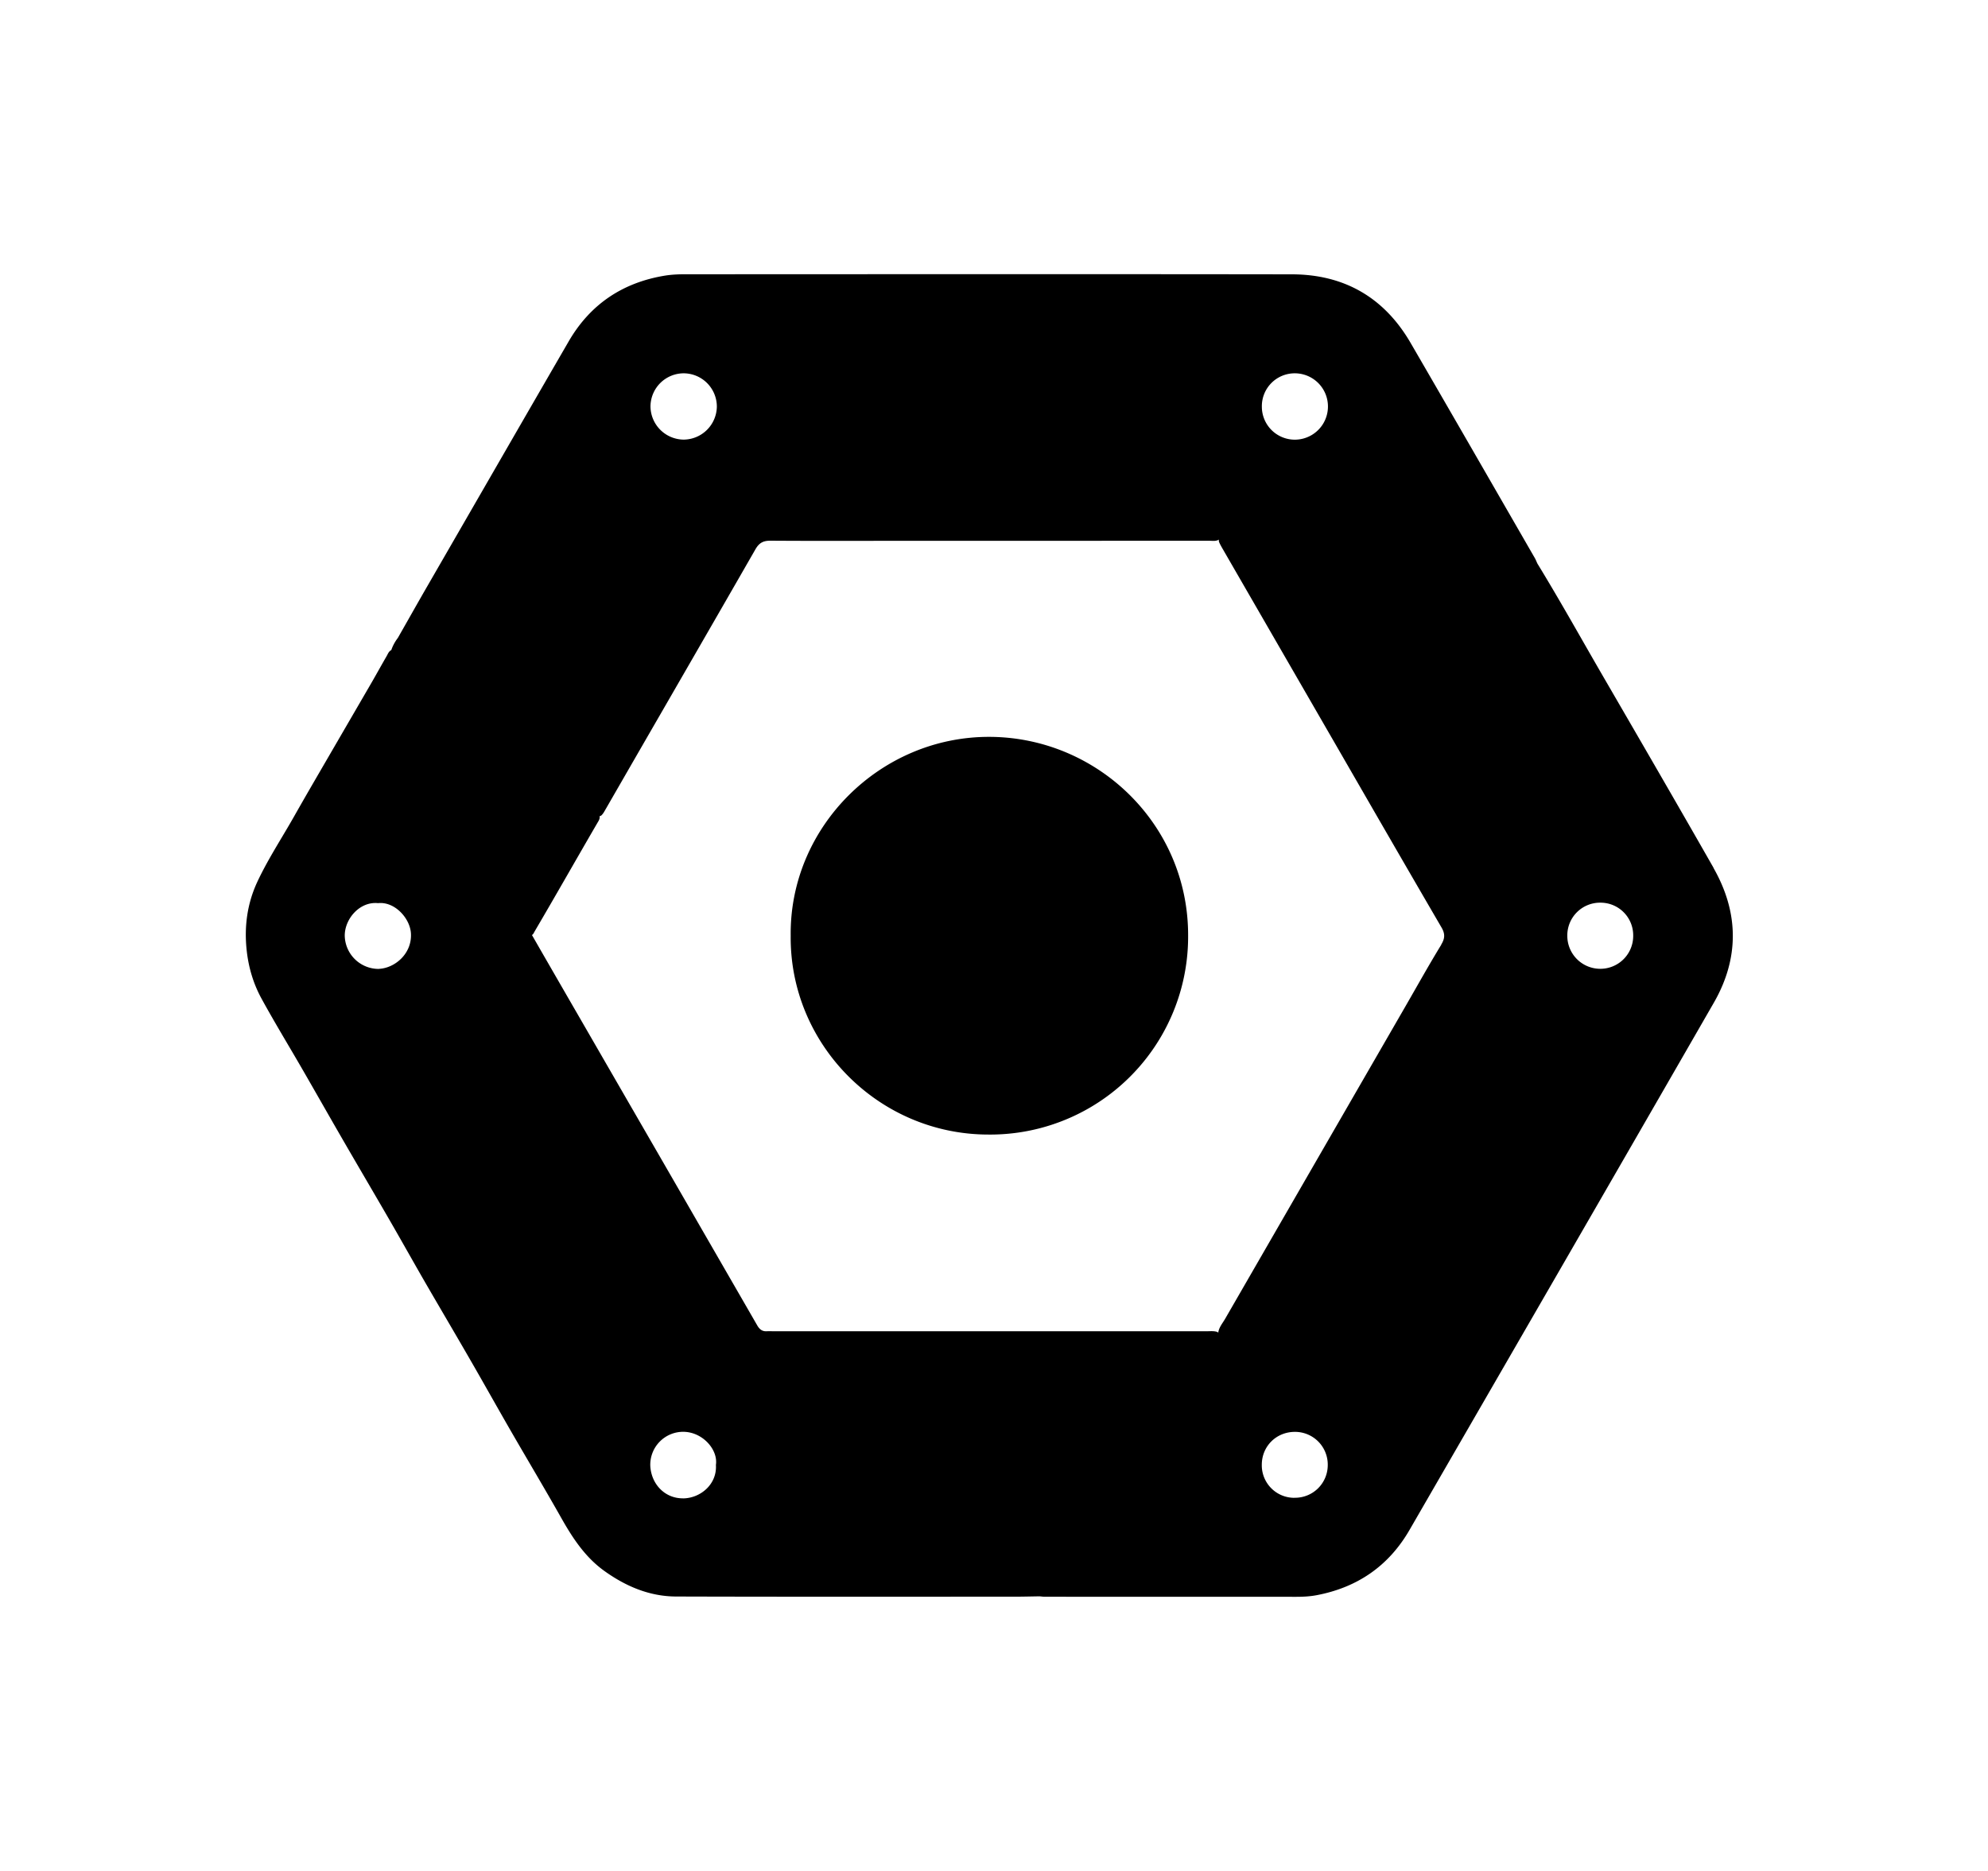 <svg xmlns="http://www.w3.org/2000/svg" viewBox="0 0 34 32"><path d="M29.308 14.846c-.621-1.089-1.25-2.173-1.879-3.257-.378-.651-.743-1.309-1.136-1.951-.014-.03-.025-.06-.041-.089-.708-1.228-1.415-2.458-2.127-3.684-.451-.777-1.136-1.172-2.032-1.173-3.46-.005-6.92-.002-10.38-.001-.111 0-.224.005-.333.022-.726.117-1.284.488-1.654 1.126-.806 1.391-1.608 2.785-2.412 4.177-.172.298-.34.597-.51.895a.733.733 0 0 0-.112.208c-.044.021-.058.066-.08.104-.084.145-.165.292-.249.438l-.7 1.205c-.212.366-.426.731-.634 1.099-.21.371-.445.727-.626 1.113-.177.378-.23.778-.182 1.195.033.284.114.553.248.8.229.419.478.826.716 1.239.229.397.455.796.684 1.192.255.441.514.88.769 1.321.212.366.418.735.629 1.101.255.441.515.88.769 1.321.237.41.468.824.705 1.235.284.492.575.979.854 1.473.196.347.41.676.74.913.368.264.774.437 1.23.438 1.927.006 3.855.003 5.782.003.144 0 .289-.004.433-.006.029.002.059.007.088.007l4.304.001c.115 0 .23-.006.343-.027.7-.132 1.237-.501 1.593-1.119 1.736-3.004 3.472-6.006 5.202-9.013.439-.763.431-1.542-.004-2.306zm-22.83 1.726a.58.58 0 0 1-.582-.573c.002-.289.26-.584.57-.552.283-.031.547.257.562.518.02.348-.277.595-.55.606zM22.146 6.385a.567.567 0 1 1-.004 1.135.564.564 0 0 1-.561-.565.562.562 0 0 1 .565-.57zm-10.446 0a.57.57 0 0 1 .56.569.573.573 0 0 1-.565.565.573.573 0 0 1-.57-.57.57.57 0 0 1 .575-.564zm-.016 19.242c-.305.004-.542-.233-.562-.55a.563.563 0 0 1 .571-.588c.325.006.59.305.551.567.021.328-.261.568-.561.572zm10.454-.009a.556.556 0 0 1-.558-.564c0-.319.249-.565.569-.564a.56.56 0 0 1 .559.574.559.559 0 0 1-.57.553zm2.513-9.462c-.211.344-.407.697-.609 1.047l-1.747 3.027-1.343 2.328c-.044.076-.106.146-.117.238a.053.053 0 0 0-.015-.015c-.057-.019-.117-.012-.176-.012h-7.418c-.036 0-.072-.002-.108 0-.079.006-.127-.031-.166-.098l-.955-1.655c-.539-.936-1.08-1.871-1.62-2.806-.425-.737-.851-1.472-1.275-2.21l-.004-.007c.024-.015.034-.042.047-.065.361-.614.711-1.233 1.069-1.848.021-.037.05-.073.04-.121a.068.068 0 0 0 .028-.01c.035-.031.055-.073.078-.112.853-1.482 1.71-2.961 2.561-4.444.064-.111.136-.146.258-.145.735.005 1.47.002 2.206.002l5.297-.001c.056 0 .114.012.166-.021-.006.014-.003.032.005.051.016.036.036.07.055.104l1.925 3.334c.605 1.049 1.21 2.098 1.82 3.145.066.112.058.192-.005.295zm2.713.414a.564.564 0 0 1-.559-.567.56.56 0 0 1 .569-.564.558.558 0 0 1 .558.565.562.562 0 0 1-.569.566z"/><path d="M16.924 12.603c-1.868-.006-3.424 1.539-3.401 3.403-.018 1.859 1.507 3.4 3.385 3.399a3.385 3.385 0 0 0 3.412-3.398c.007-1.908-1.553-3.398-3.396-3.404z"/></svg>